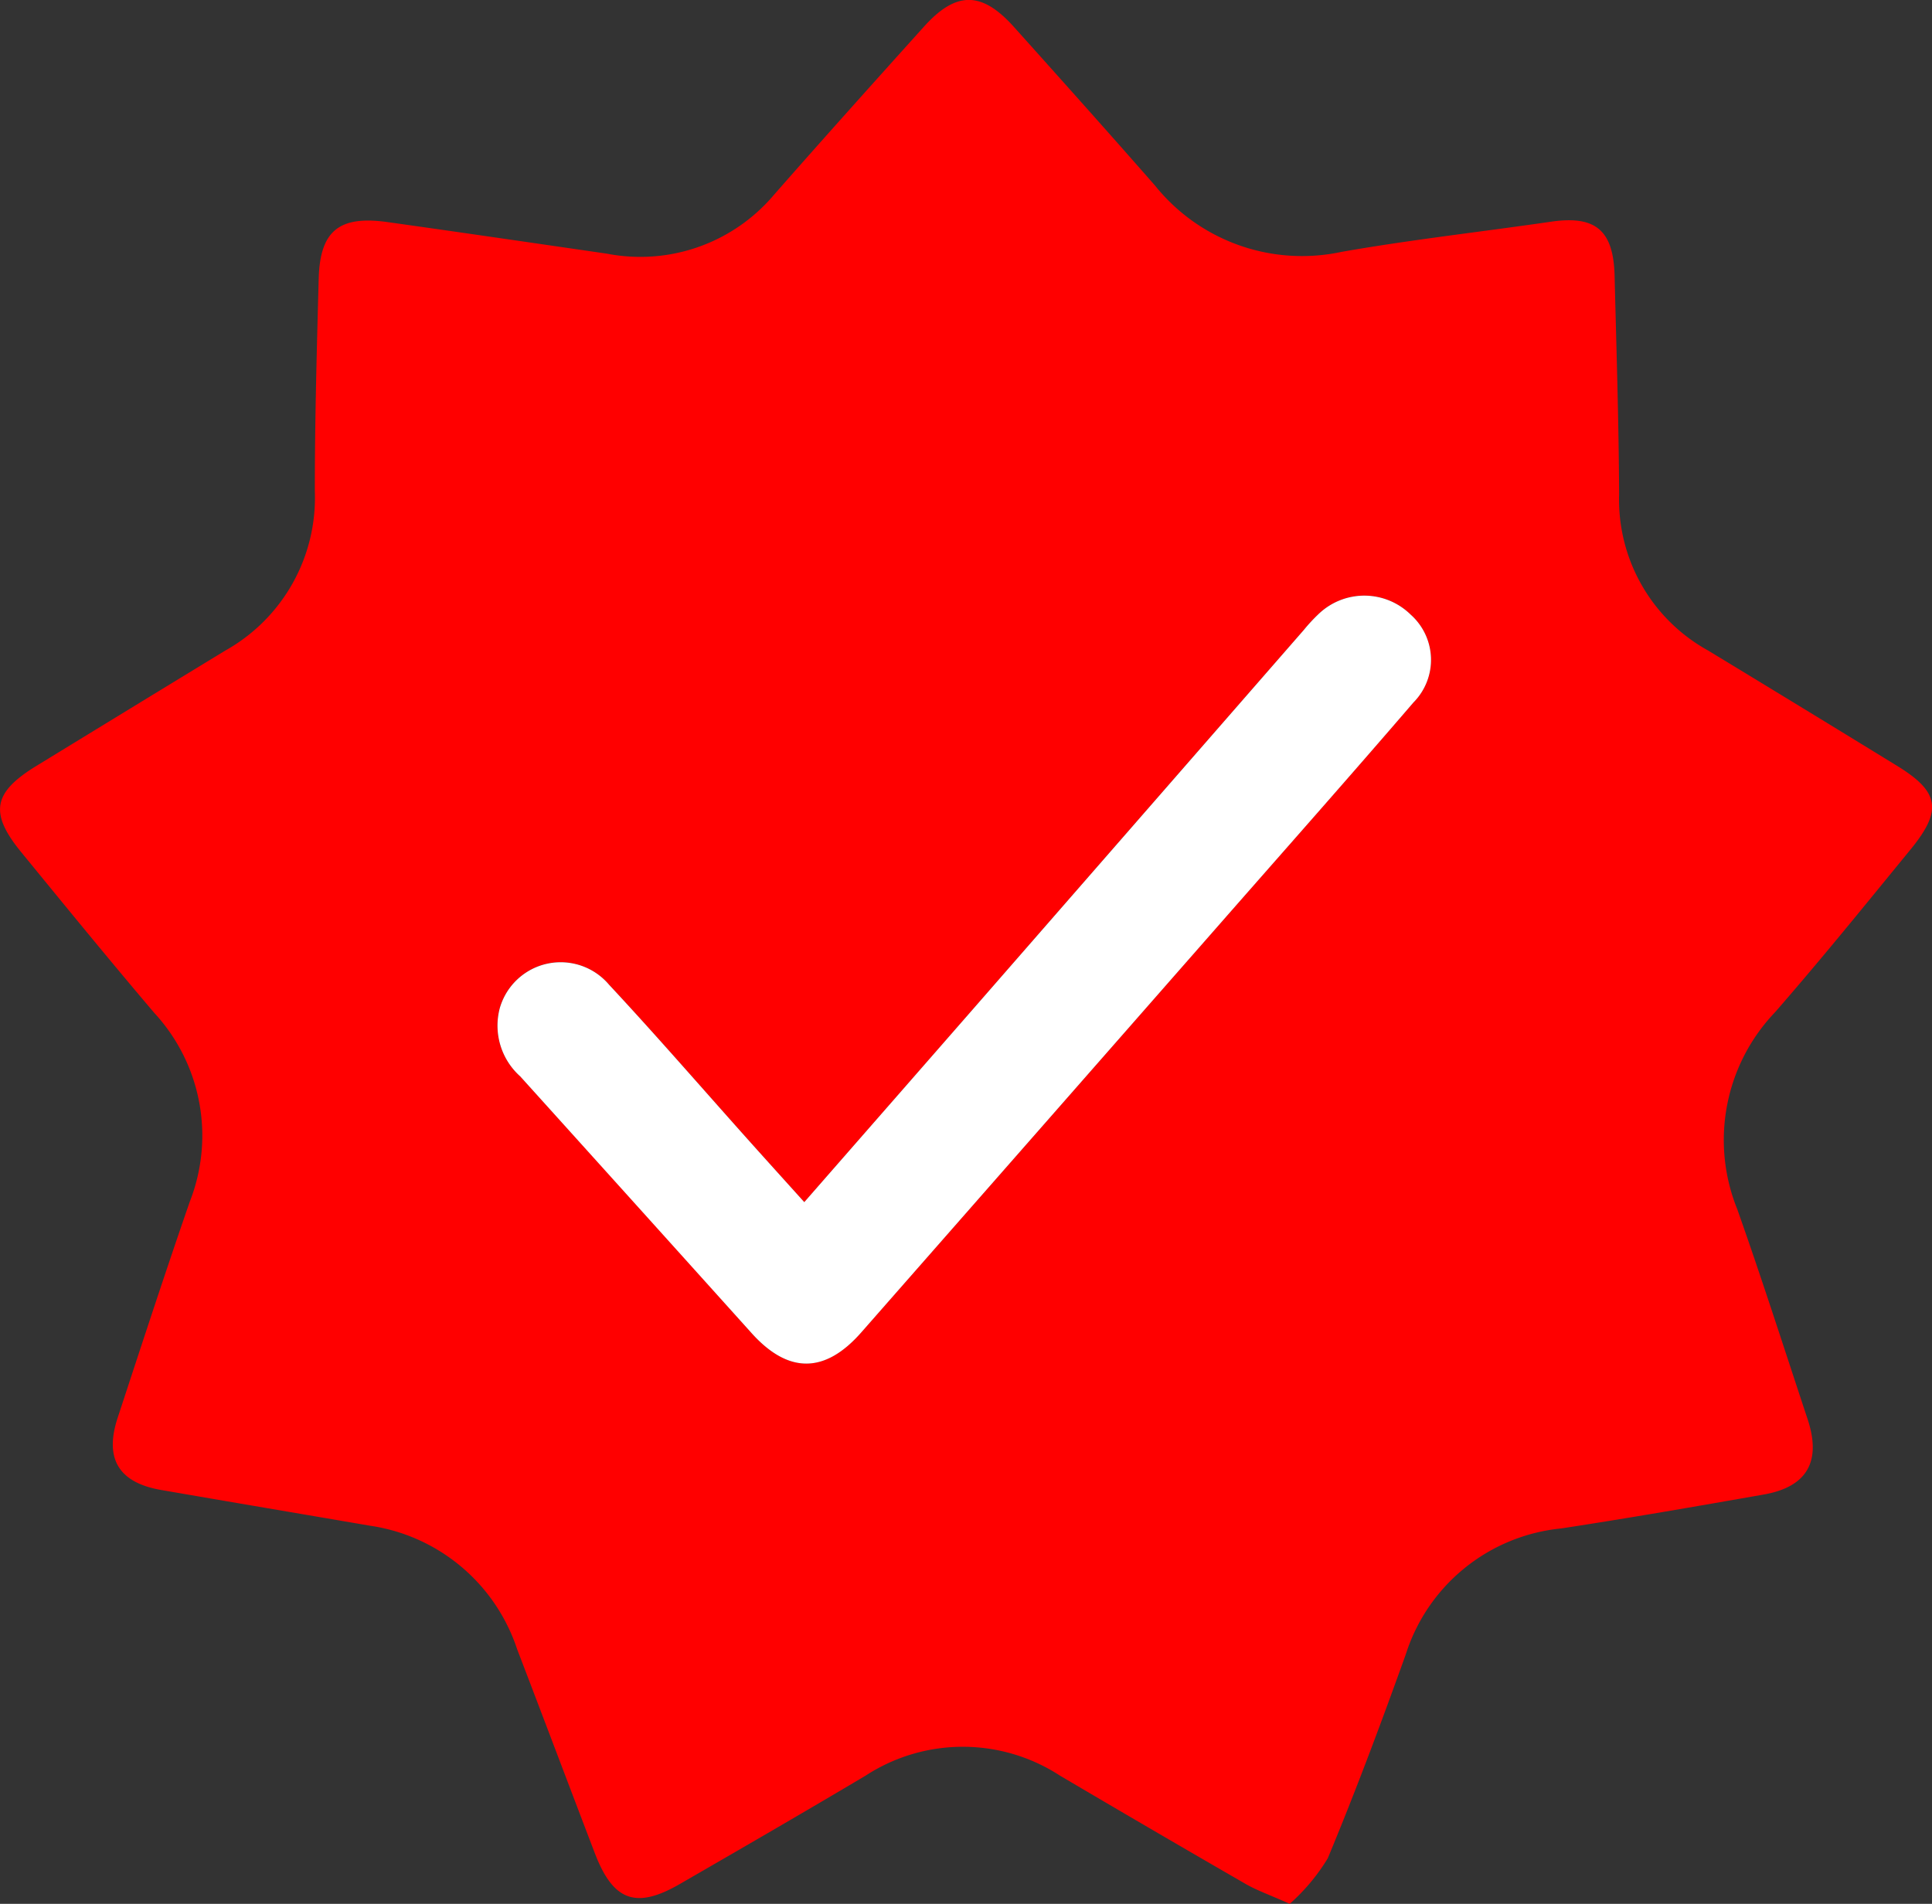 <svg id="Grupo_79" data-name="Grupo 79" xmlns="http://www.w3.org/2000/svg" width="67.57" height="66.591" viewBox="0 0 67.57 66.591">
  <rect x="0" y="0" width="67.57" height="66.591" fill="#333333" stroke="none"/>
  <path id="Trazado_53" data-name="Trazado 53" d="M351.5-63.031c-.715-.319-1.146-.468-1.534-.691q-3.259-1.88-6.5-3.792a6.226,6.226,0,0,0-6.8,0c-2.156,1.281-4.328,2.538-6.5,3.792-1.535.886-2.33.59-2.969-1.08-.909-2.377-1.806-4.758-2.717-7.133a6.392,6.392,0,0,0-5.149-4.322c-2.434-.418-4.87-.828-7.3-1.249-1.487-.257-1.994-1.092-1.522-2.529.83-2.525,1.654-5.053,2.525-7.565a6.321,6.321,0,0,0-1.244-6.592c-1.576-1.855-3.116-3.741-4.657-5.626-1.119-1.369-.984-2.085.529-3.012q3.307-2.024,6.618-4.041a6.127,6.127,0,0,0,3.124-5.582c0-2.472.069-4.945.135-7.417.045-1.679.714-2.221,2.407-1.984,2.56.359,5.117.734,7.675,1.105a6.119,6.119,0,0,0,5.848-2.067c1.732-1.973,3.485-3.926,5.242-5.877,1.123-1.246,2.019-1.24,3.143.013,1.651,1.841,3.3,3.683,4.93,5.543a6.594,6.594,0,0,0,6.529,2.325c2.432-.428,4.89-.7,7.336-1.057,1.546-.223,2.173.3,2.213,1.891.063,2.548.146,5.1.158,7.645a6.028,6.028,0,0,0,3.112,5.464q3.315,2.011,6.619,4.04c1.466.9,1.583,1.549.468,2.912-1.566,1.914-3.121,3.837-4.745,5.7a6.465,6.465,0,0,0-1.324,6.885c.862,2.434,1.648,4.894,2.461,7.345.492,1.481-.014,2.373-1.534,2.64-2.358.414-4.717.825-7.084,1.186a6.358,6.358,0,0,0-5.436,4.41c-.859,2.394-1.75,4.78-2.727,7.128A6.921,6.921,0,0,1,351.5-63.031ZM334.522-87.575c-.714-.793-1.3-1.44-1.882-2.09-1.647-1.842-3.265-3.711-4.949-5.518a2.215,2.215,0,0,0-3.822.826,2.381,2.381,0,0,0,.717,2.383q4.061,4.476,8.092,8.98c1.279,1.422,2.559,1.425,3.831-.021q6.287-7.151,12.563-14.312c2.256-2.572,4.525-5.132,6.755-7.726a2.116,2.116,0,0,0-.094-3.069,2.312,2.312,0,0,0-3.2-.048,5.947,5.947,0,0,0-.543.583q-5.735,6.573-11.468,13.147C338.553-92.184,336.582-89.931,334.522-87.575Z" transform="translate(-306.393 129.622)" fill="red"/>
  <path id="Trazado_54" data-name="Trazado 54" d="M393.189-17.271c2.059-2.356,4.031-4.609,6-6.864q5.735-6.573,11.469-13.147a5.948,5.948,0,0,1,.543-.583,2.312,2.312,0,0,1,3.2.048,2.116,2.116,0,0,1,.094,3.069c-2.23,2.594-4.5,5.155-6.755,7.727q-6.279,7.158-12.562,14.312c-1.272,1.446-2.552,1.442-3.831.021q-4.042-4.494-8.092-8.98a2.381,2.381,0,0,1-.717-2.383,2.215,2.215,0,0,1,3.822-.826c1.684,1.807,3.3,3.676,4.949,5.518C391.889-18.711,392.475-18.064,393.189-17.271Z" transform="translate(-365.06 59.318)" fill="#fff"/>
</svg>
